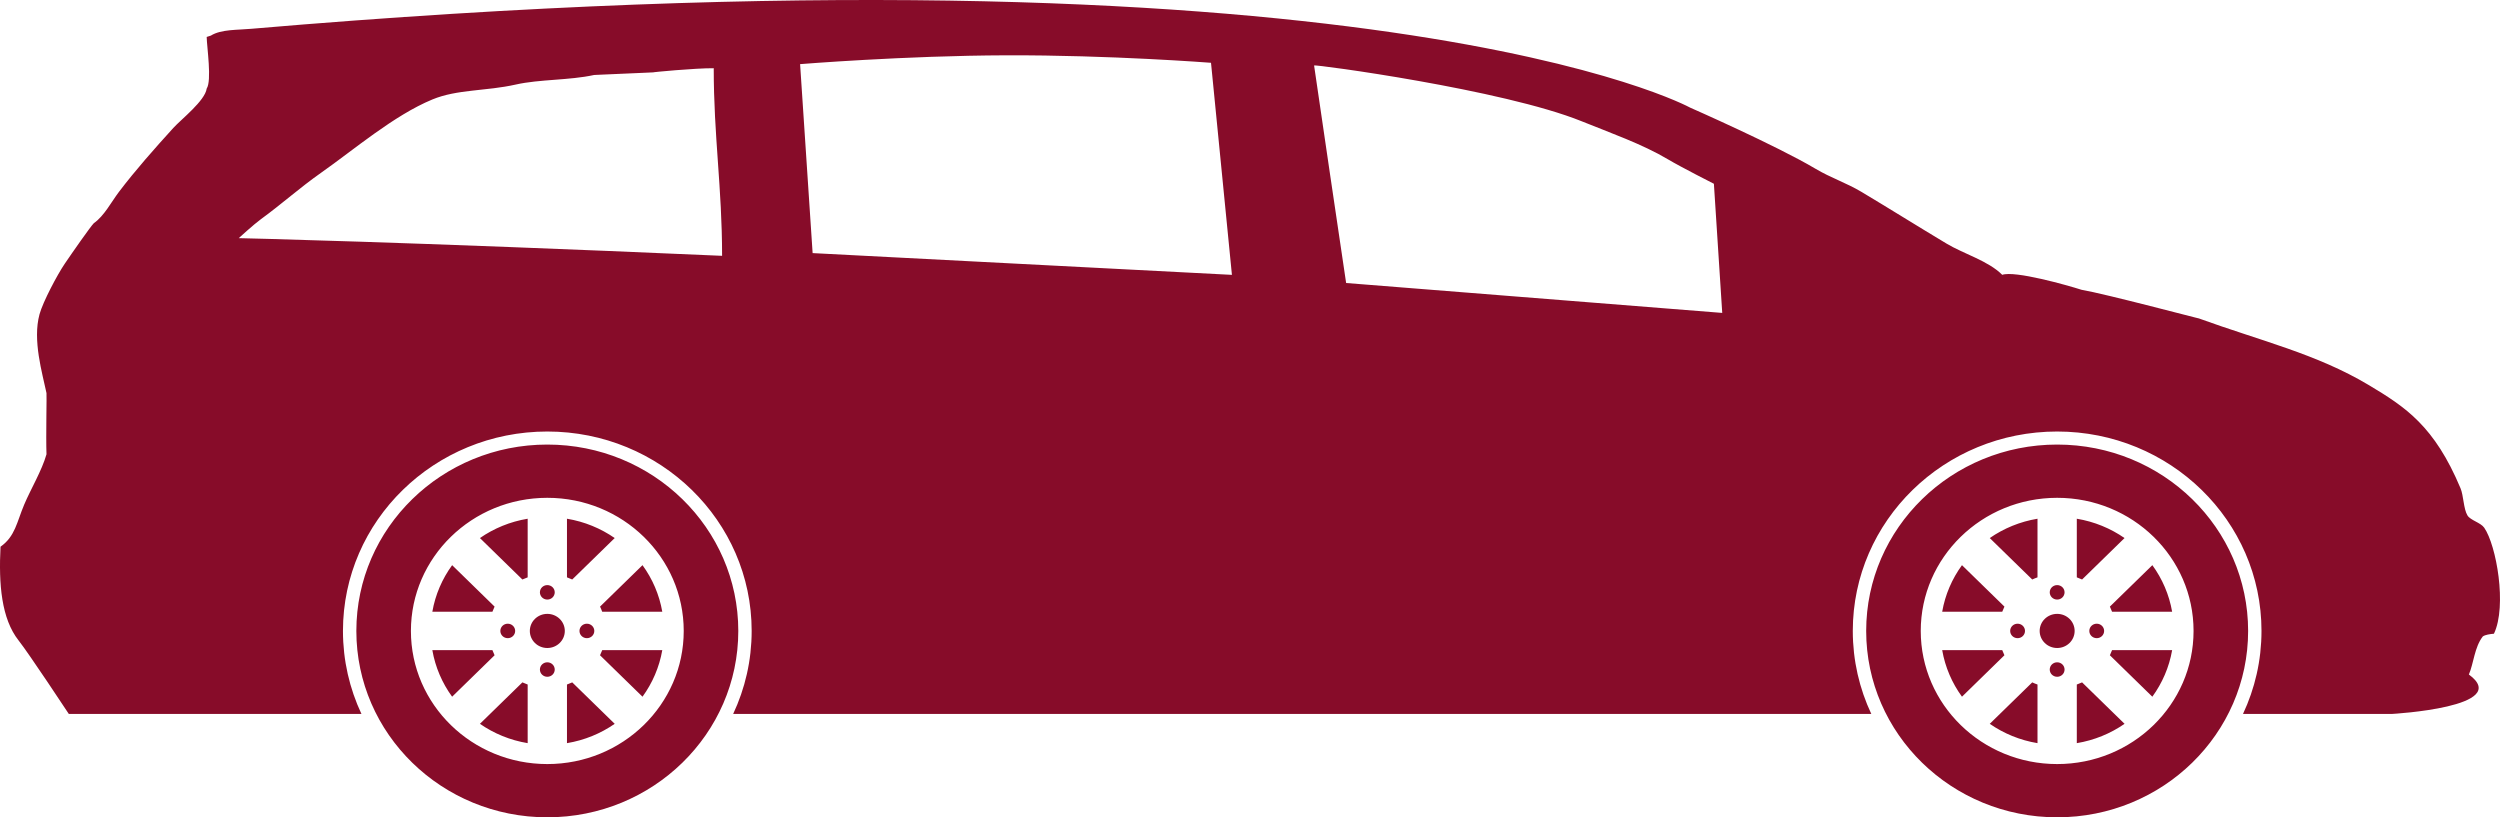 <svg width="104" height="34" viewBox="0 0 104 34" fill="none" xmlns="http://www.w3.org/2000/svg">
<path d="M22.768 27.552C22.598 27.552 22.46 27.687 22.46 27.853C22.46 28.02 22.598 28.154 22.768 28.154C22.939 28.154 23.077 28.02 23.077 27.853C23.077 27.687 22.939 27.552 22.768 27.552ZM22.768 25.537C22.366 25.537 22.041 25.855 22.041 26.247C22.041 26.639 22.366 26.957 22.768 26.957C23.17 26.957 23.496 26.639 23.496 26.247C23.496 25.855 23.17 25.537 22.768 25.537ZM21.731 24.107C21.803 24.074 21.876 24.044 21.951 24.018V21.579C21.22 21.7 20.545 21.981 19.965 22.383L21.731 24.107ZM22.768 18.494C18.381 18.494 14.824 21.965 14.824 26.247C14.824 30.529 18.381 34 22.768 34C27.156 34 30.713 30.529 30.713 26.247C30.713 21.965 27.156 18.494 22.768 18.494ZM22.768 31.785C19.634 31.785 17.094 29.306 17.094 26.247C17.094 23.189 19.634 20.709 22.768 20.709C25.902 20.709 28.443 23.188 28.443 26.247C28.443 29.306 25.902 31.785 22.768 31.785ZM23.586 28.476V30.915C24.317 30.794 24.991 30.513 25.572 30.111L23.805 28.387C23.734 28.42 23.661 28.45 23.586 28.476ZM25.052 25.449H27.551C27.427 24.736 27.14 24.077 26.728 23.511L24.962 25.235C24.995 25.305 25.026 25.376 25.052 25.449ZM24.961 27.259L26.728 28.983C27.14 28.417 27.427 27.758 27.551 27.045H25.053C25.026 27.118 24.995 27.189 24.961 27.259ZM19.965 30.111C20.545 30.513 21.22 30.794 21.951 30.915V28.476C21.876 28.45 21.803 28.42 21.732 28.387L19.965 30.111ZM24.106 26.247C24.106 26.413 24.244 26.548 24.414 26.548C24.585 26.548 24.723 26.413 24.723 26.247C24.723 26.081 24.585 25.946 24.414 25.946C24.244 25.946 24.106 26.081 24.106 26.247ZM25.572 22.383C24.991 21.981 24.317 21.7 23.586 21.579V24.018C23.661 24.044 23.734 24.074 23.805 24.107L25.572 22.383ZM22.768 24.942C22.939 24.942 23.077 24.807 23.077 24.641C23.077 24.474 22.939 24.34 22.768 24.34C22.598 24.34 22.46 24.474 22.46 24.641C22.46 24.807 22.598 24.942 22.768 24.942ZM20.484 27.045H17.985C18.109 27.758 18.396 28.417 18.808 28.983L20.575 27.259C20.541 27.189 20.511 27.118 20.484 27.045ZM20.575 25.235L18.809 23.511C18.397 24.077 18.109 24.736 17.985 25.449H20.484C20.511 25.376 20.541 25.305 20.575 25.235ZM21.431 26.247C21.431 26.081 21.293 25.946 21.122 25.946C20.952 25.946 20.814 26.081 20.814 26.247C20.814 26.413 20.952 26.548 21.122 26.548C21.293 26.548 21.431 26.413 21.431 26.247ZM85.578 25.537C85.176 25.537 84.85 25.855 84.85 26.247C84.85 26.639 85.176 26.957 85.578 26.957C85.98 26.957 86.305 26.639 86.305 26.247C86.305 25.855 85.98 25.537 85.578 25.537ZM85.578 27.552C85.407 27.552 85.269 27.687 85.269 27.853C85.269 28.02 85.407 28.154 85.578 28.154C85.748 28.154 85.886 28.02 85.886 27.853C85.886 27.687 85.748 27.552 85.578 27.552ZM87.862 25.449H90.361C90.237 24.736 89.95 24.077 89.538 23.511L87.771 25.235C87.805 25.305 87.835 25.376 87.862 25.449ZM85.578 18.494C81.19 18.494 77.633 21.965 77.633 26.247C77.633 30.529 81.19 34 85.578 34C89.965 34 93.522 30.529 93.522 26.247C93.522 21.965 89.965 18.494 85.578 18.494ZM85.578 31.785C82.444 31.785 79.903 29.306 79.903 26.247C79.903 23.189 82.444 20.709 85.578 20.709C88.712 20.709 91.252 23.188 91.252 26.247C91.252 29.306 88.712 31.785 85.578 31.785ZM87.771 27.259L89.537 28.983C89.949 28.417 90.237 27.758 90.361 27.045H87.862C87.835 27.118 87.805 27.189 87.771 27.259ZM103.343 21.952C103.196 21.74 102.772 21.646 102.647 21.443C102.481 21.171 102.487 20.62 102.358 20.312C101.274 17.729 100.08 16.938 98.533 16.014C96.361 14.717 94.041 14.18 91.463 13.243C91.588 13.288 87.576 12.222 86.596 12.056C85.993 11.863 83.818 11.249 83.293 11.433C82.715 10.851 81.696 10.565 80.975 10.133C79.811 9.435 78.61 8.684 77.44 7.984C76.814 7.61 76.156 7.396 75.528 7.022C73.901 6.055 70.312 4.478 70.312 4.478C70.312 4.478 57.08 -2.796 10.452 1.198C9.889 1.251 9.196 1.214 8.772 1.481C8.714 1.499 8.656 1.518 8.598 1.537C8.608 1.975 8.817 3.352 8.598 3.686C8.532 4.189 7.537 4.963 7.207 5.326C6.439 6.171 5.632 7.081 4.947 7.984C4.633 8.399 4.332 8.987 3.904 9.284C3.77 9.416 3.007 10.508 2.687 10.981C2.384 11.429 1.787 12.553 1.644 13.073C1.349 14.151 1.758 15.512 1.934 16.353C1.948 16.417 1.907 18.146 1.934 18.898C1.738 19.586 1.286 20.331 1.007 20.99C0.696 21.727 0.632 22.312 0.022 22.743C-0.058 24.293 0.056 25.736 0.775 26.645C1.207 27.191 2.862 29.699 2.862 29.699H15.036C14.543 28.648 14.267 27.479 14.267 26.247C14.267 21.665 18.073 17.951 22.768 17.951C27.463 17.951 31.269 21.665 31.269 26.247C31.269 27.479 30.993 28.648 30.5 29.699H77.846C77.352 28.648 77.076 27.479 77.076 26.247C77.076 21.665 80.882 17.951 85.577 17.951C90.272 17.951 94.078 21.665 94.078 26.247C94.078 27.479 93.802 28.648 93.309 29.699H99.518C99.518 29.699 104.553 29.418 102.705 28.059C102.904 27.604 102.936 26.922 103.285 26.476C103.386 26.404 103.593 26.375 103.748 26.363C104.298 25.207 103.849 22.681 103.343 21.952ZM9.931 9.907C9.931 9.907 10.562 9.33 10.858 9.115C11.702 8.502 12.478 7.804 13.35 7.192C14.728 6.225 16.38 4.804 17.986 4.138C19.024 3.708 20.216 3.798 21.462 3.516C22.448 3.294 23.677 3.345 24.708 3.121C24.594 3.121 27.315 3.008 27.199 3.008C27.083 3.008 28.916 2.832 29.691 2.838C29.691 5.665 30.039 7.815 30.039 10.642C16.678 10.055 9.931 9.907 9.931 9.907ZM33.805 10.529L33.284 2.668C33.284 2.668 37.635 2.315 41.86 2.301C46.181 2.287 50.378 2.612 50.378 2.612L51.248 11.434L33.805 10.529ZM55.999 11.773C55.999 11.773 54.666 2.779 54.666 2.723C54.666 2.667 62.528 3.723 65.793 5.043C66.95 5.511 68.339 6.002 69.385 6.627C69.938 6.956 71.298 7.645 71.298 7.645L71.645 13.017L55.999 11.773ZM84.541 24.107C84.612 24.074 84.685 24.044 84.76 24.018V21.579C84.029 21.7 83.355 21.981 82.774 22.383L84.541 24.107ZM86.395 28.476V30.915C87.126 30.794 87.801 30.513 88.382 30.111L86.615 28.387C86.543 28.42 86.47 28.45 86.395 28.476ZM86.915 26.247C86.915 26.413 87.053 26.548 87.224 26.548C87.394 26.548 87.532 26.413 87.532 26.247C87.532 26.081 87.394 25.946 87.224 25.946C87.053 25.946 86.915 26.081 86.915 26.247ZM84.24 26.247C84.24 26.081 84.102 25.946 83.932 25.946C83.761 25.946 83.623 26.081 83.623 26.247C83.623 26.413 83.761 26.548 83.932 26.548C84.102 26.548 84.24 26.413 84.24 26.247ZM85.578 24.942C85.748 24.942 85.886 24.807 85.886 24.641C85.886 24.474 85.748 24.34 85.578 24.34C85.407 24.34 85.269 24.474 85.269 24.641C85.269 24.807 85.407 24.942 85.578 24.942ZM88.381 22.383C87.801 21.981 87.126 21.7 86.395 21.579V24.018C86.47 24.044 86.543 24.074 86.615 24.107L88.381 22.383ZM82.774 30.111C83.355 30.513 84.029 30.794 84.76 30.915V28.476C84.685 28.45 84.612 28.42 84.541 28.387L82.774 30.111ZM83.293 27.045H80.795C80.919 27.758 81.206 28.417 81.618 28.983L83.384 27.259C83.351 27.189 83.32 27.118 83.293 27.045ZM83.385 25.235L81.618 23.511C81.206 24.077 80.919 24.736 80.795 25.449H83.293C83.32 25.376 83.351 25.305 83.385 25.235Z" fill="#870C29"/>
</svg>
